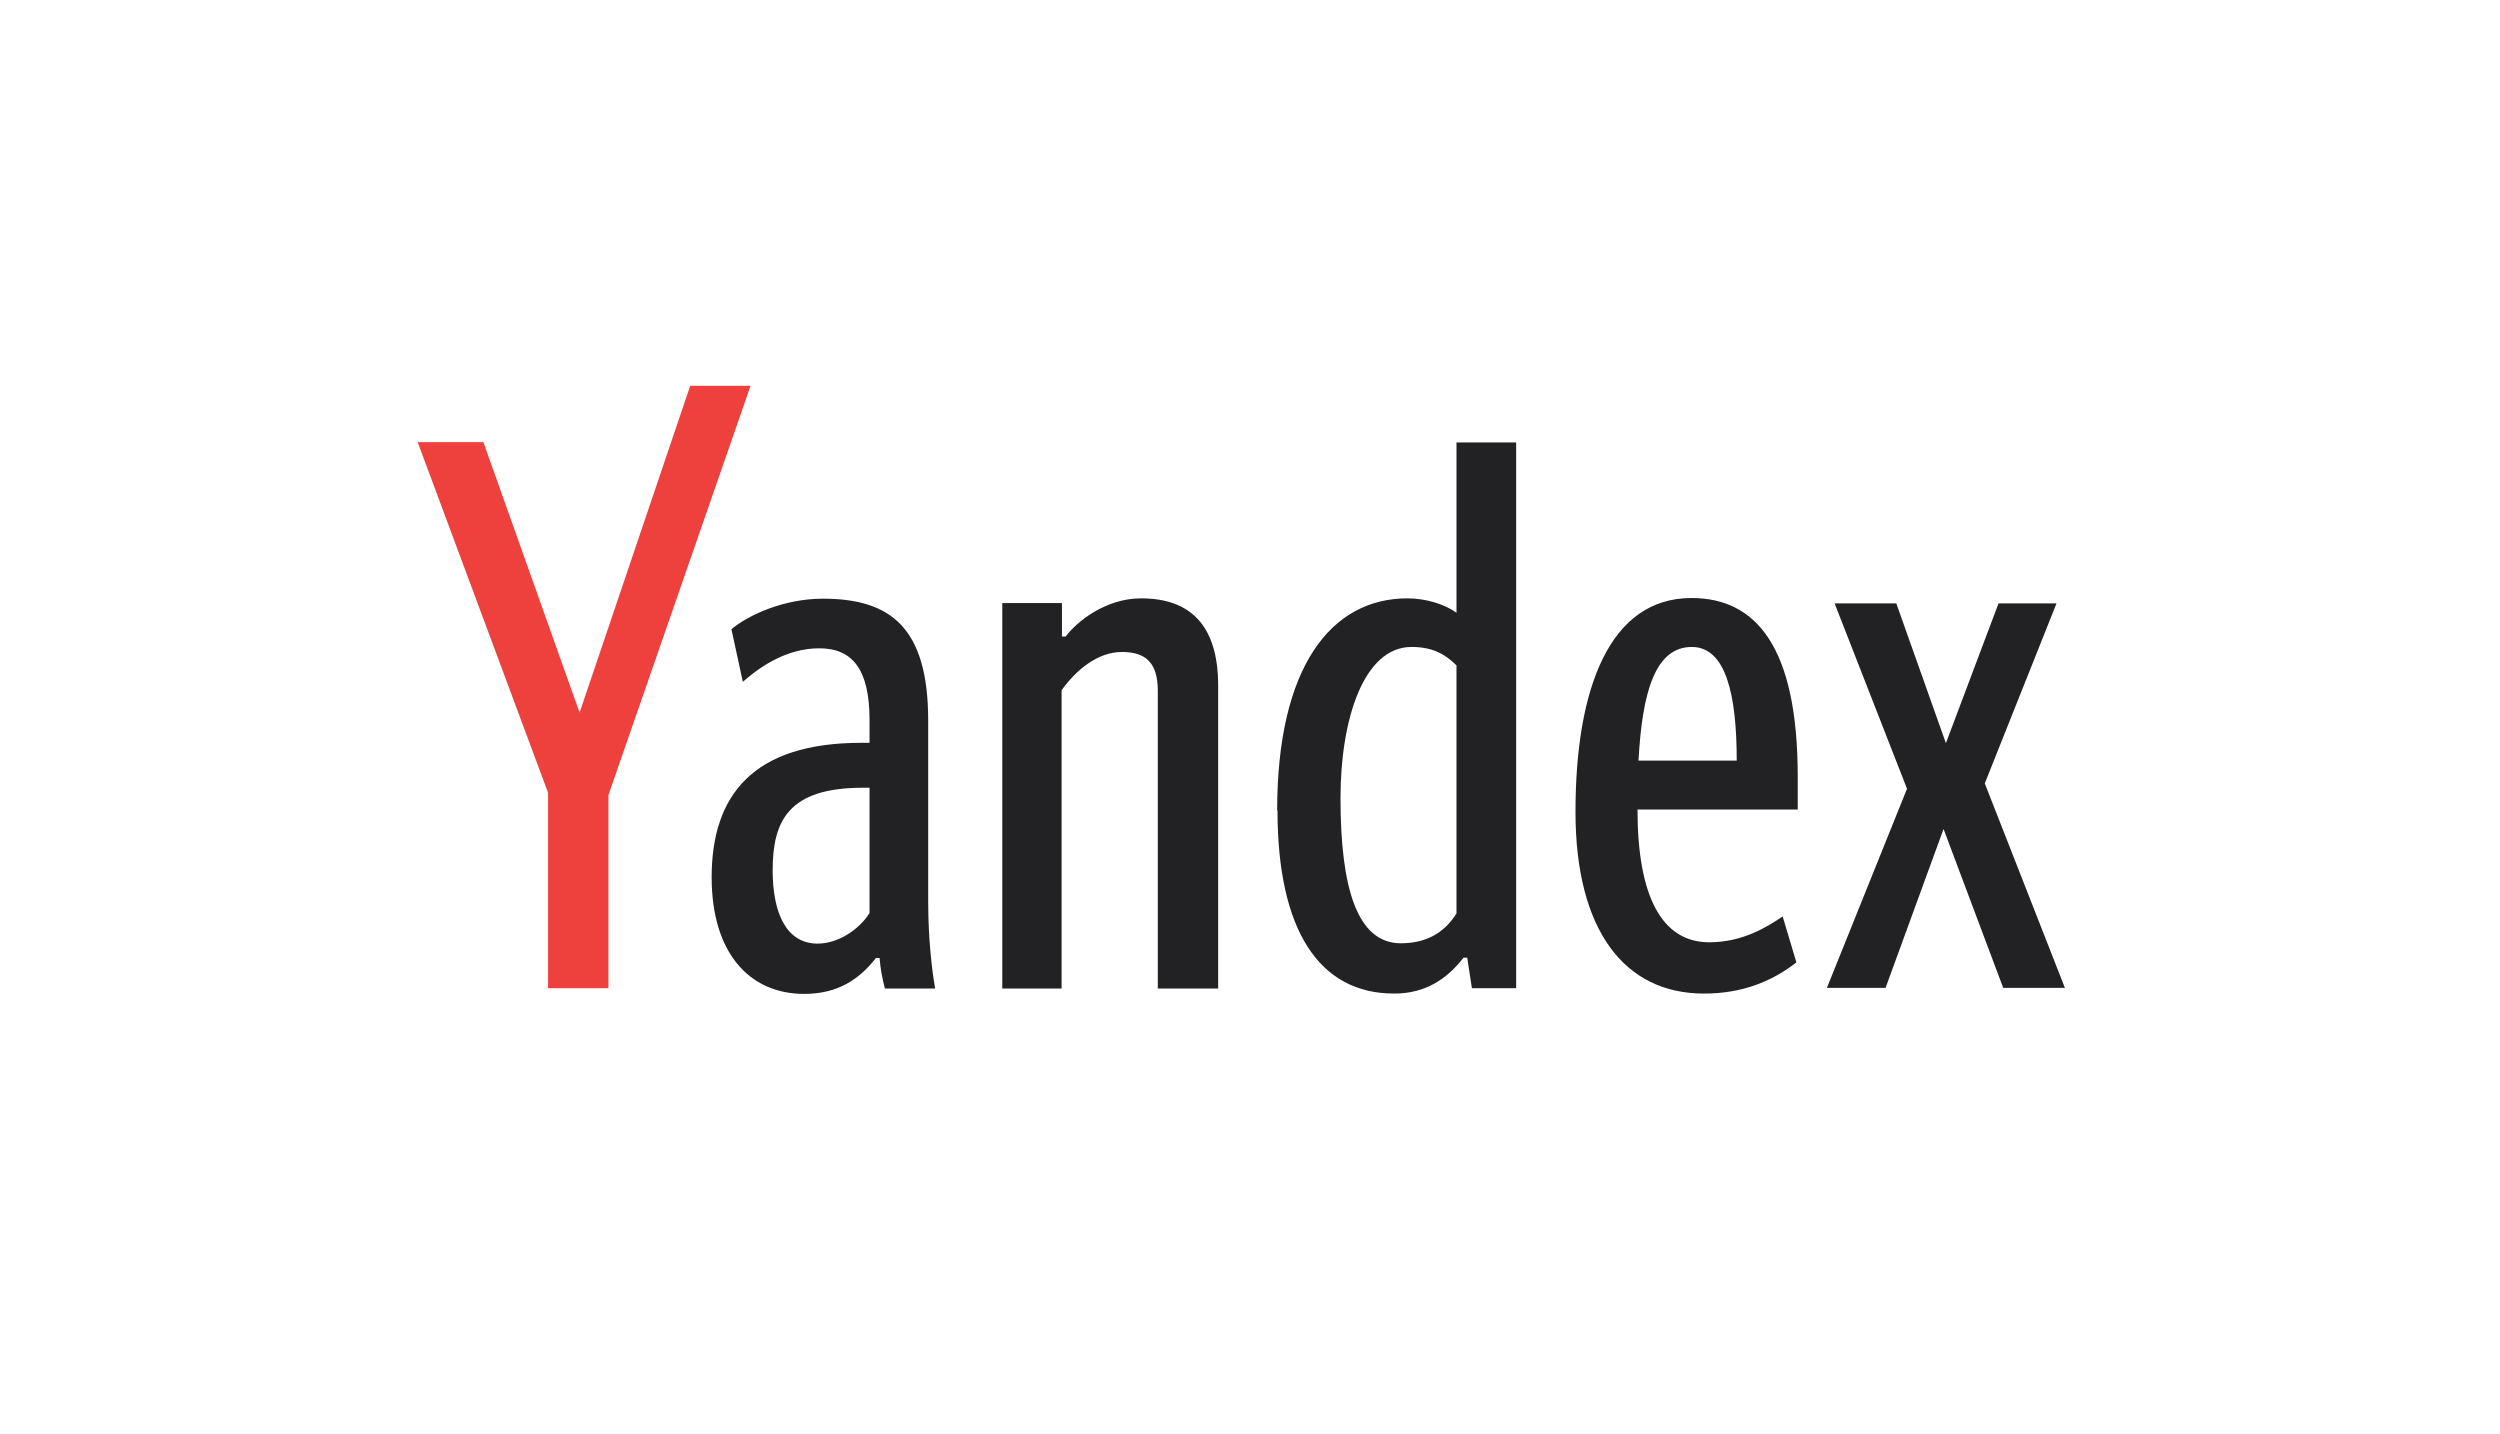 <?xml version="1.0" encoding="UTF-8"?>
<!DOCTYPE svg PUBLIC "-//W3C//DTD SVG 1.1//EN" "http://www.w3.org/Graphics/SVG/1.1/DTD/svg11.dtd">
<!-- Creator: CorelDRAW X6 -->
<svg xmlns="http://www.w3.org/2000/svg" xml:space="preserve" width="7.458in" height="4.278in" version="1.1" style="shape-rendering:geometricPrecision; text-rendering:geometricPrecision; image-rendering:optimizeQuality; fill-rule:evenodd; clip-rule:evenodd"
viewBox="0 0 7458 4278"
 xmlns:xlink="http://www.w3.org/1999/xlink">
 <defs>
  <style type="text/css">
   <![CDATA[
    .fil1 {fill:#222124;fill-rule:nonzero}
    .fil0 {fill:#EE403D;fill-rule:nonzero}
   ]]>
  </style>
 </defs>
 <g id="Layer_x0020_1">
  <polygon class="fil0" points="1635,2948 1635,2365 1246,1319 1442,1319 1729,2126 2059,1151 2239,1151 1815,2372 1815,2948 "/>
  <path class="fil1" d="M6135 1800l-214 537 239 610 -184 0 -178 -474 -173 474 -175 0 239 -594 -216 -553 184 0 148 417 157 -417 173 0zm-1248 469l294 0c0,-196 -32,-339 -134,-339 -109,0 -148,134 -159,339zm196 695c-237,0 -383,-189 -383,-542 0,-369 102,-638 346,-638 191,0 317,143 317,533l0 98 -478 0c0,260 73,396 214,396 100,0 173,-46 219,-77l41 137c-73,57 -162,93 -276,93zm-738 -979c-36,-36 -75,-55 -134,-55 -143,0 -212,216 -212,451 0,269 50,433 180,433 89,0 137,-43 166,-89l0 -740zm-535 433c0,-426 159,-633 389,-633 55,0 112,18 146,43l0 -508 178 0 0 1628 -132 0 -14 -91 -11 0c-50,64 -114,107 -207,107 -225,0 -348,-191 -348,-547zm-642 531l-178 0 0 -1150 178 0 0 100 11 0c32,-43 118,-114 225,-114 150,0 230,84 230,260l0 904 -180 0 0 -888c0,-87 -39,-116 -107,-116 -75,0 -139,57 -180,114l0 890zm-574 -599l-20 0c-221,0 -269,98 -269,246 0,132 43,219 134,219 61,0 123,-41 155,-91l0 -373zm196 599l-150 0c-7,-25 -14,-61 -16,-91l-11 0c-50,64 -114,107 -214,107 -164,0 -276,-123 -276,-348 0,-246 125,-401 446,-401l25 0 0 -68c0,-150 -50,-214 -150,-214 -91,0 -169,48 -228,100l-34 -157c52,-43 157,-91 273,-91 203,0 314,87 314,364l0 540c0,109 11,205 21,260z"/>
 </g>
</svg>
